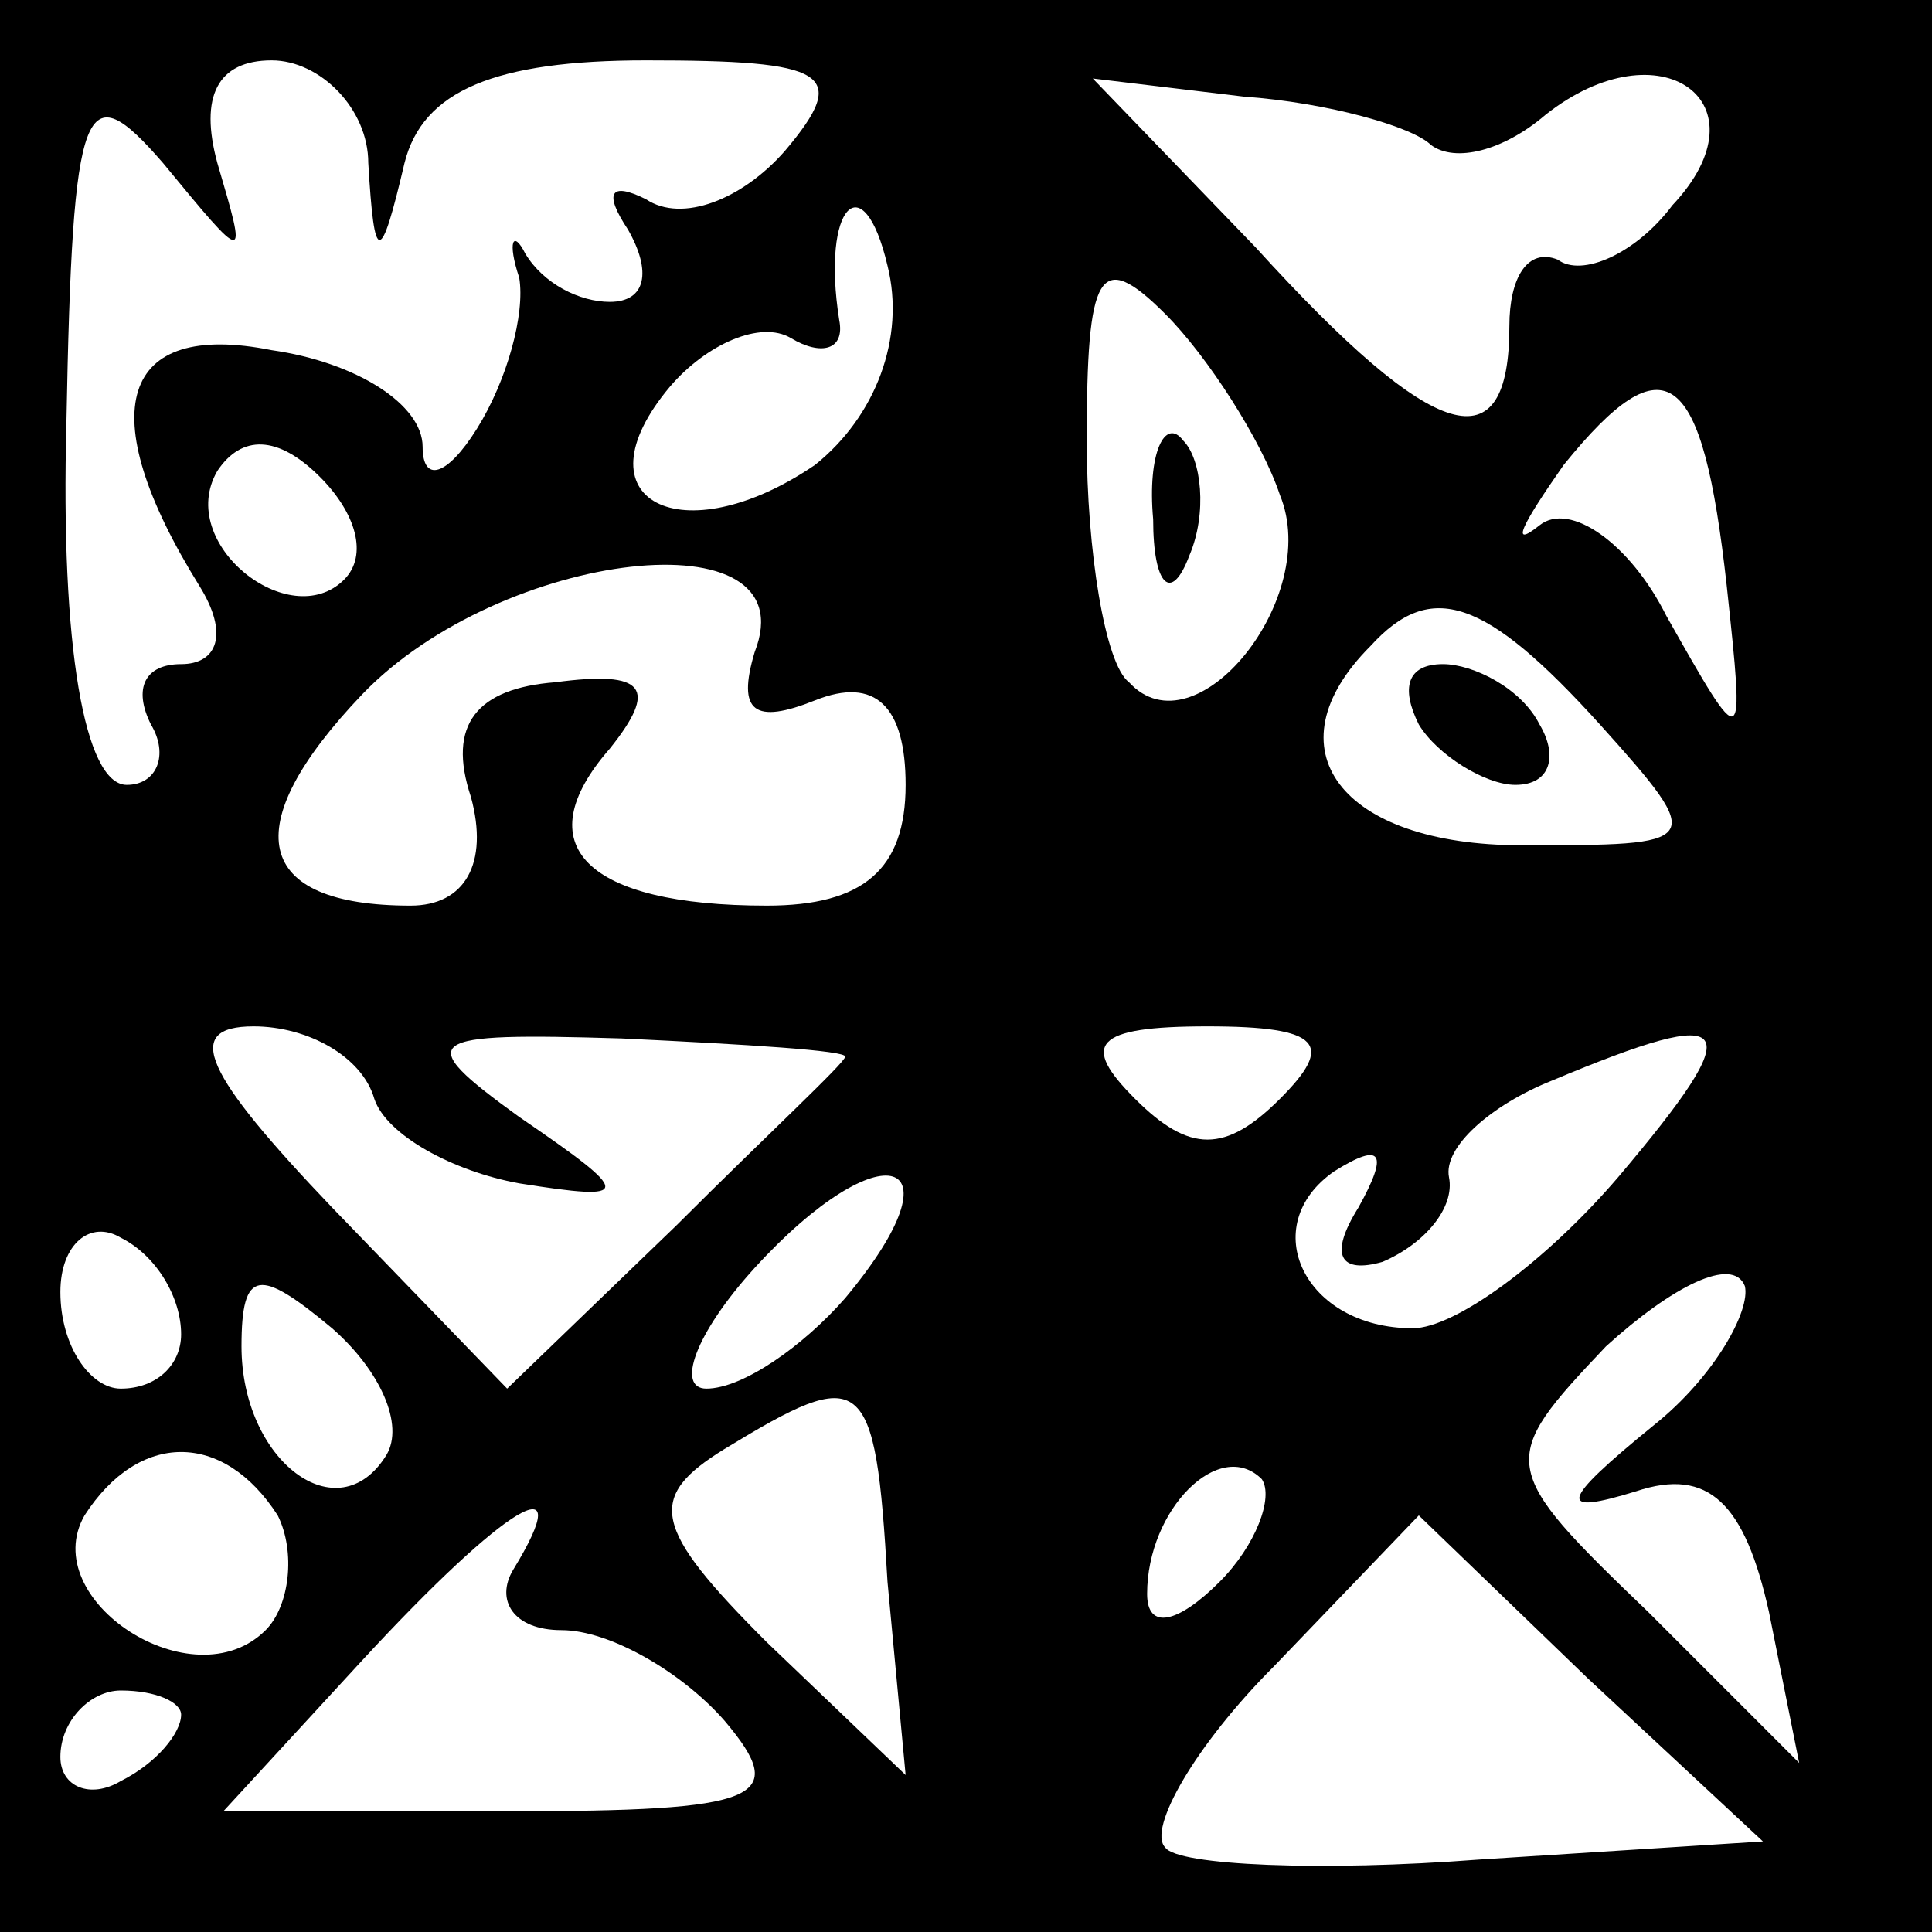 <?xml version="1.0" standalone="no"?>
<!DOCTYPE svg PUBLIC "-//W3C//DTD SVG 20010904//EN"
 "http://www.w3.org/TR/2001/REC-SVG-20010904/DTD/svg10.dtd">
<svg version="1.0" xmlns="http://www.w3.org/2000/svg"
 width="32pt" height="32pt" viewBox="0 0 32 32"
 preserveAspectRatio="xMidYMid meet">
<rect x="0" y="0" width="32" height="32" fill="#808080" stroke="none"/>
<g transform="translate(0,32) scale(0.1,-0.1)"
fill="#000000" stroke="none">
<path fill="#000000" stroke="none" d="M0 160 l0 -160 160 0 160 0 0 160 0
160 -160 0 -160 0 0 -160z"/>
<path fill="#ffffff" stroke="none" d="M36 293 c-3 11 0 17 9 17 8 0 16 -8 16
-17 1 -17 2 -17 6 0 3 12 15 17 40 17 30 0 34 -2 23 -15 -7 -8 -17 -12 -23 -8
-6 3 -7 1 -3 -5 4 -7 3 -12 -3 -12 -5 0 -11 3 -14 8 -2 4 -3 2 -1 -4 1 -6 -2
-17 -7 -25 -5 -8 -9 -9 -9 -3 0 7 -11 14 -25 16 -25 5 -30 -10 -12 -39 5 -8 3
-13 -3 -13 -6 0 -8 -4 -5 -10 3 -5 1 -10 -4 -10 -7 0 -11 23 -10 60 1 54 3 58
16 43 14 -17 14 -17 9 0z"/>
<path fill="#ffffff" stroke="none" d="M237 296 c4 -3 12 -1 19 5 19 15 37 2
21 -15 -6 -8 -15 -12 -19 -9 -5 2 -8 -3 -8 -11 0 -23 -12 -20 -42 13 l-27 28
25 -3 c14 -1 28 -5 31 -8z"/>
<path fill="#ffffff" stroke="none" d="M135 243 c-22 -15 -40 -6 -24 13 6 7
15 11 20 8 5 -3 9 -2 8 3 -3 19 4 26 8 9 3 -12 -2 -25 -12 -33z"/>
<path fill="#ffffff" stroke="none" d="M212 238 c7 -17 -14 -43 -25 -31 -4 3
-7 22 -7 40 0 28 2 32 13 21 7 -7 16 -21 19 -30z"/>
<path fill="#ffffff" stroke="none" d="M286 223 c3 -28 3 -28 -10 -5 -6 12
-16 19 -21 15 -5 -4 -3 0 4 10 17 21 23 16 27 -20z"/>
<path fill="#ffffff" stroke="none" d="M57 224 c-9 -9 -28 6 -21 18 4 6 10 6
17 -1 6 -6 8 -13 4 -17z"/>
<path fill="#ffffff" stroke="none" d="M125 212 c-3 -10 0 -12 10 -8 10 4 15
-1 15 -14 0 -14 -7 -20 -23 -20 -30 0 -40 10 -26 26 8 10 6 13 -9 11 -13 -1
-18 -7 -14 -19 3 -11 -1 -18 -10 -18 -26 0 -29 13 -8 35 23 24 74 30 65 7z"/>
<path fill="#ffffff" stroke="none" d="M265 200 c18 -20 17 -20 -13 -20 -30 0
-42 16 -25 33 10 11 19 8 38 -13z"/>
<path fill="#ffffff" stroke="none" d="M62 138 c2 -6 13 -12 24 -14 19 -3 19
-2 0 11 -18 13 -16 14 17 13 21 -1 37 -2 37 -3 0 -1 -13 -13 -28 -28 l-28 -27
-29 30 c-21 22 -25 30 -13 30 9 0 18 -5 20 -12z"/>
<path fill="#ffffff" stroke="none" d="M212 138 c-9 -9 -15 -9 -24 0 -9 9 -7
12 12 12 19 0 21 -3 12 -12z"/>
<path fill="#ffffff" stroke="none" d="M268 125 c-12 -14 -27 -25 -34 -25 -18
0 -26 17 -13 26 8 5 9 3 4 -6 -5 -8 -3 -11 4 -9 7 3 12 9 11 14 -1 5 7 12 17
16 31 13 33 10 11 -16z"/>
<path fill="#ffffff" stroke="none" d="M140 105 c-7 -8 -17 -15 -23 -15 -5 0
-2 9 8 20 21 23 35 19 15 -5z"/>
<path fill="#ffffff" stroke="none" d="M30 99 c0 -5 -4 -9 -10 -9 -5 0 -10 7
-10 16 0 8 5 12 10 9 6 -3 10 -10 10 -16z"/>
<path fill="#ffffff" stroke="none" d="M274 84 c-16 -13 -16 -15 -3 -11 12 4
18 -2 22 -20 l5 -25 -25 25 c-25 24 -25 25 -7 44 11 10 21 15 23 10 1 -4 -5
-15 -15 -23z"/>
<path fill="#ffffff" stroke="none" d="M64 79 c-8 -13 -24 -1 -24 18 0 13 3
13 15 3 8 -7 12 -16 9 -21z"/>
<path fill="#ffffff" stroke="none" d="M147 58 l3 -32 -23 22 c-19 19 -20 24
-7 32 23 14 25 13 27 -22z"/>
<path fill="#ffffff" stroke="none" d="M46 69 c3 -6 2 -15 -2 -19 -12 -12 -38
5 -30 19 9 14 23 14 32 0z"/>
<path fill="#ffffff" stroke="none" d="M202 58 c-7 -7 -12 -8 -12 -2 0 14 12
26 19 19 2 -3 -1 -11 -7 -17z"/>
<path fill="#ffffff" stroke="none" d="M85 60 c-3 -5 0 -10 8 -10 8 0 20 -7
27 -15 11 -13 6 -15 -36 -15 l-47 0 23 25 c24 26 36 33 25 15z"/>
<path fill="#ffffff" stroke="none" d="M245 12 c-26 -2 -50 -1 -52 2 -3 3 5
17 18 30 l24 25 28 -27 29 -27 -47 -3z"/>
<path fill="#ffffff" stroke="none" d="M30 36 c0 -3 -4 -8 -10 -11 -5 -3 -10
-1 -10 4 0 6 5 11 10 11 6 0 10 -2 10 -4z"/>
<path fill="#000000" stroke="none" d="M191 234 c0 -11 3 -14 6 -6 3 7 2 16
-1 19 -3 4 -6 -2 -5 -13z"/>
<path fill="#000000" stroke="none" d="M235 200 c3 -5 11 -10 16 -10 6 0 7 5
4 10 -3 6 -11 10 -16 10 -6 0 -7 -4 -4 -10z"/>
</g>
</svg>
